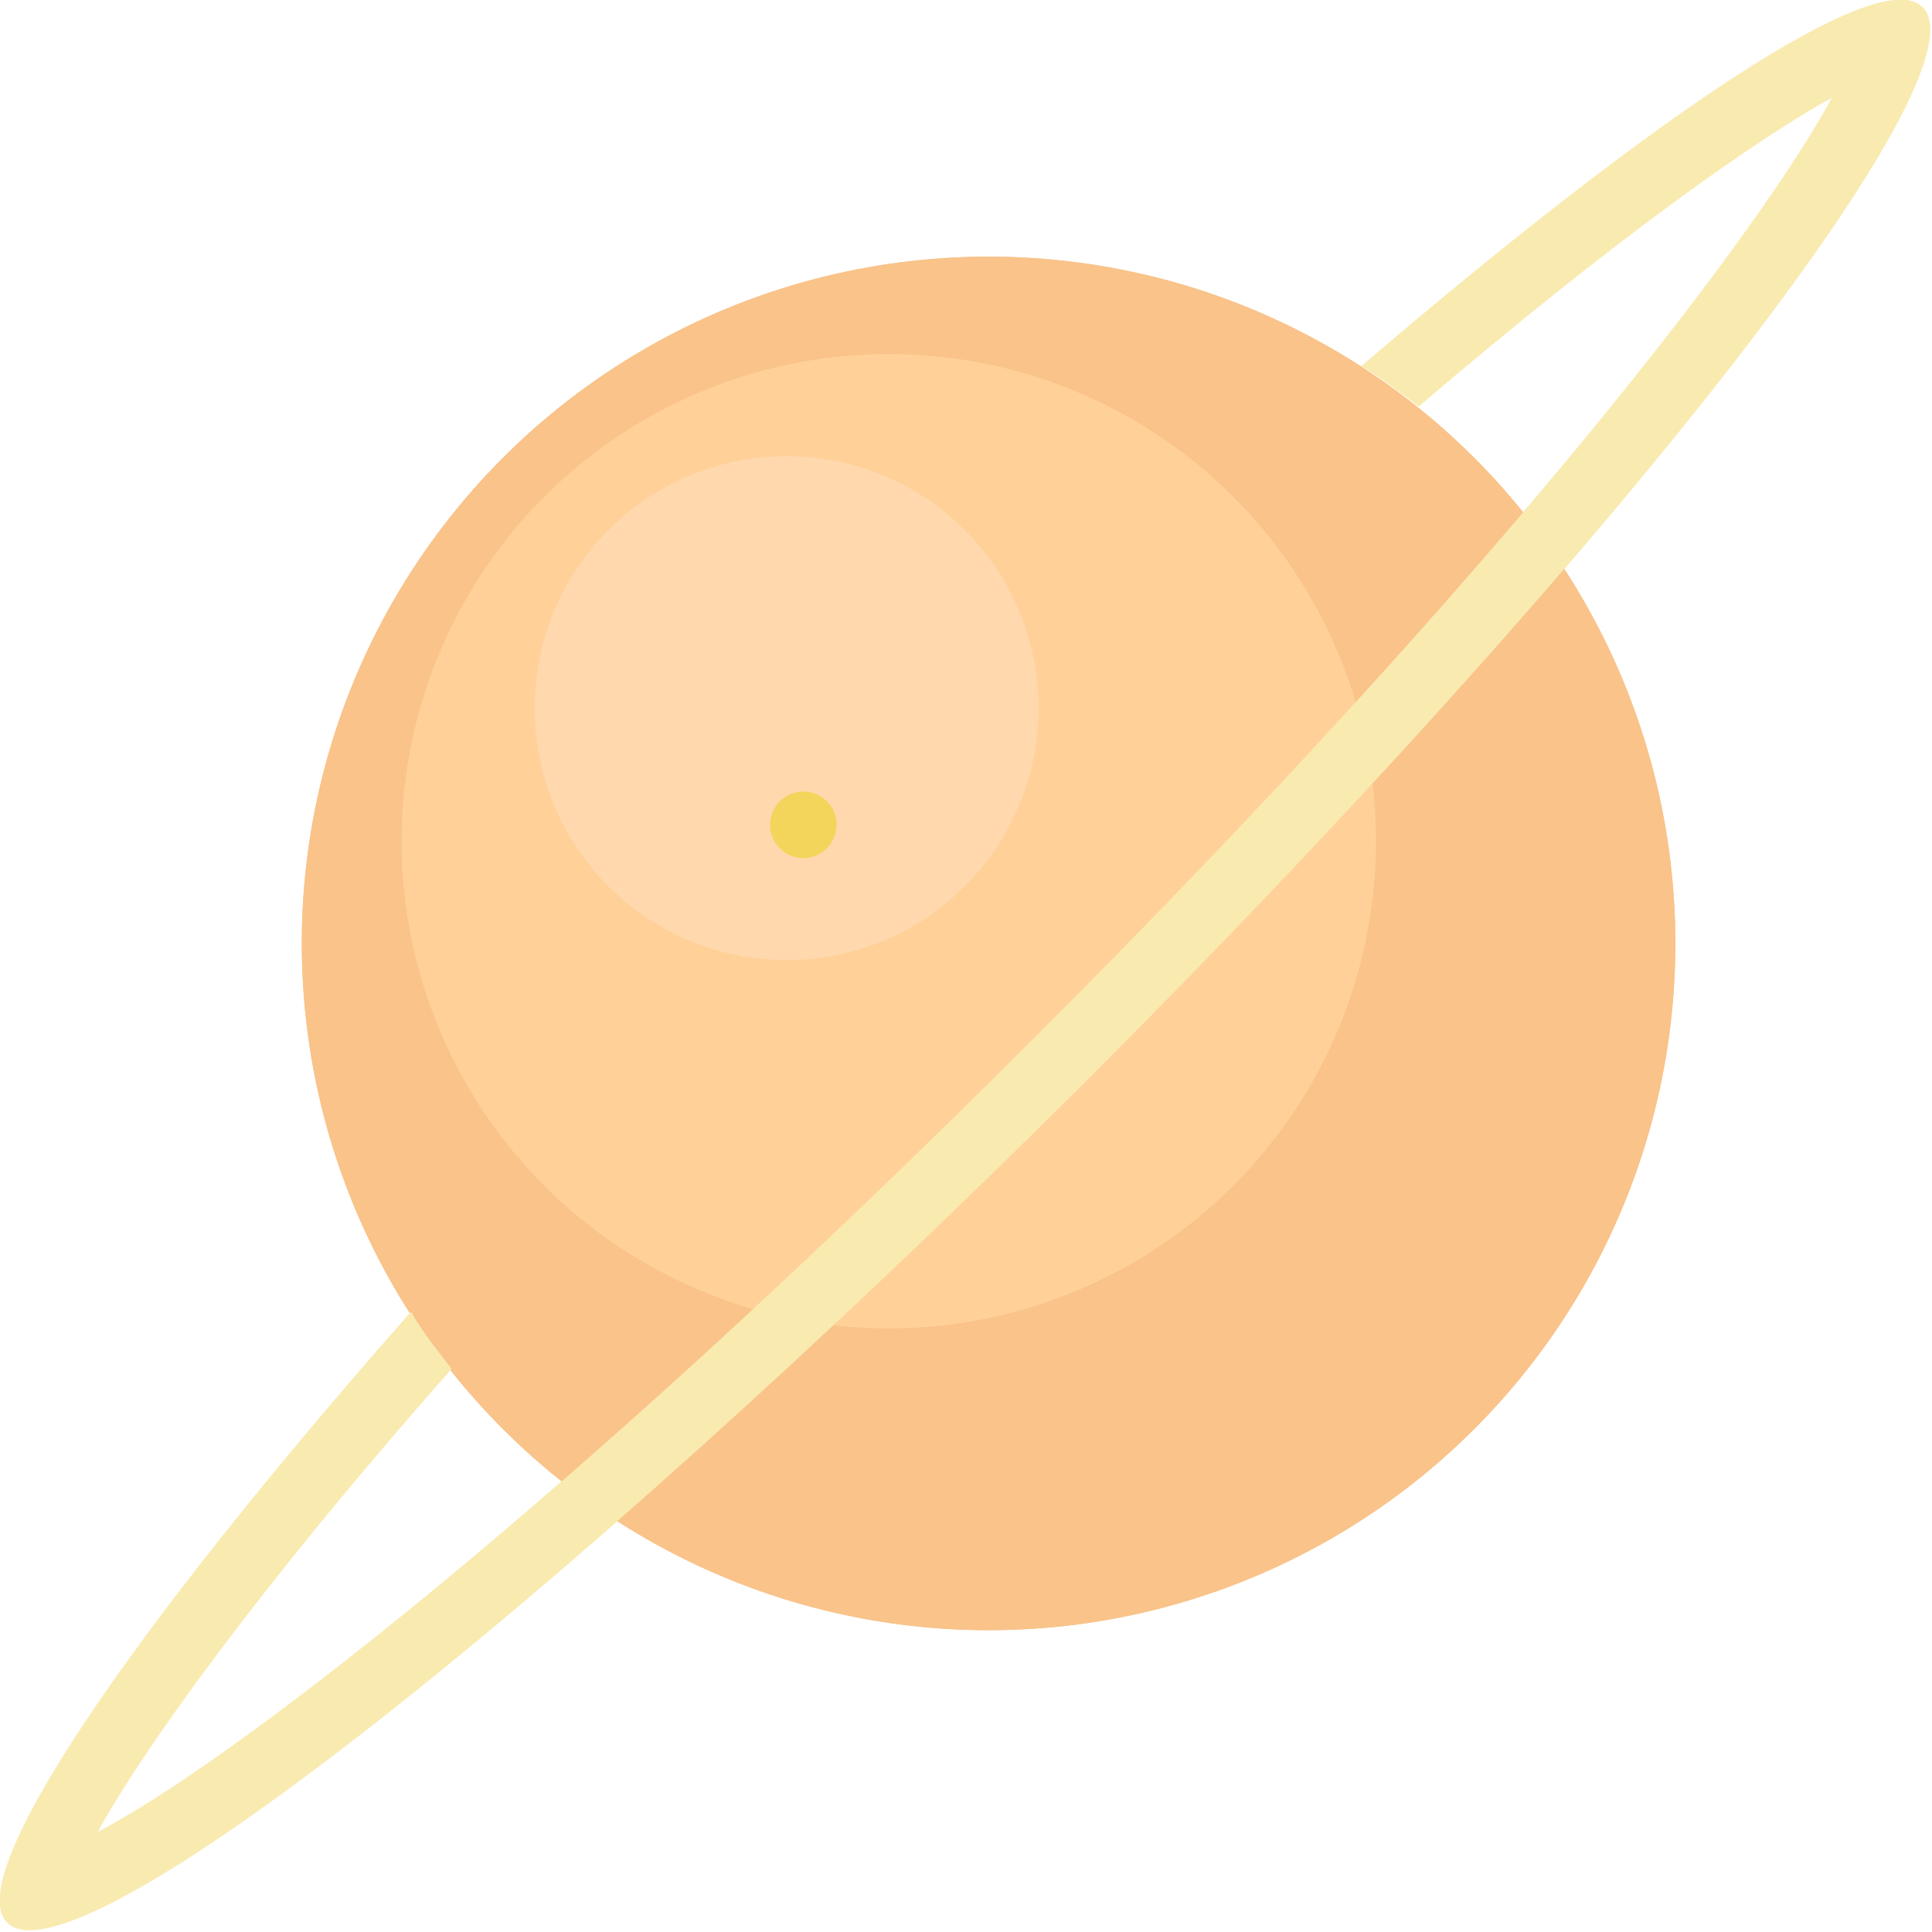 <!-- Generator: Adobe Illustrator 19.2.0, SVG Export Plug-In  -->
<svg version="1.1"
	 xmlns="http://www.w3.org/2000/svg" xmlns:xlink="http://www.w3.org/1999/xlink" xmlns:a="http://ns.adobe.com/AdobeSVGViewerExtensions/3.0/"
	 x="0px" y="0px" width="81.3px" height="81.3px" viewBox="0 0 81.3 81.3" style="enable-background:new 0 0 81.3 81.3;"
	 xml:space="preserve">
<style type="text/css">
	.st0{fill:#F9C38A;}
	.st1{fill:#FFD199;}
	.st2{fill:#FFD8AE;}
	.st3{fill:#F3D55B;}
	.st4{fill:#F9EAB0;}
</style>
<defs>
</defs>
<g>
	<circle class="st0" cx="41.6" cy="39.7" r="28.9"/>
</g>
<g>
	<circle class="st1" cx="37.4" cy="35.4" r="20.5"/>
</g>
<g>
	<circle class="st2" cx="33.1" cy="29.8" r="10.6"/>
</g>
<ellipse transform="matrix(0.966 -0.259 0.259 0.966 -7.832 9.944)" class="st3" cx="33.8" cy="34.7" rx="1.4" ry="1.4"/>
<path class="st4" d="M80.9,0.3c-1.8-1.8-11.1,4.4-23.6,15.1c0.8,0.5,1.6,1.1,2.4,1.7C68,10,74,5.8,77.1,4.1
	c-2.9,5.4-13.5,19.5-33.5,39.5S9.5,74.3,4.1,77.1C5.9,73.8,10.7,67,19,57.6c-0.6-0.8-1.2-1.5-1.7-2.4C5.4,68.7-1.6,79,0.3,80.9
	c2.8,2.8,23-13.1,45.3-35.3C67.9,23.3,83.7,3.1,80.9,0.3z"/>
<g>
	<circle class="st0" cx="41.6" cy="39.7" r="28.9"/>
</g>
<g>
	<circle class="st1" cx="37.4" cy="35.4" r="20.5"/>
</g>
<g>
	<circle class="st2" cx="33.1" cy="29.8" r="10.6"/>
</g>
<ellipse transform="matrix(0.966 -0.259 0.259 0.966 -7.832 9.944)" class="st3" cx="33.8" cy="34.7" rx="1.4" ry="1.4"/>
<path class="st4" d="M80.9,0.3c-1.8-1.8-11.1,4.4-23.6,15.1c0.8,0.5,1.6,1.1,2.4,1.7C68,10,74,5.8,77.1,4.1
	c-2.9,5.4-13.5,19.5-33.5,39.5S9.5,74.3,4.1,77.1C5.9,73.8,10.7,67,19,57.6c-0.6-0.8-1.2-1.5-1.7-2.4C5.4,68.7-1.6,79,0.3,80.9
	c2.8,2.8,23-13.1,45.3-35.3C67.9,23.3,83.7,3.1,80.9,0.3z"/>
</svg>
